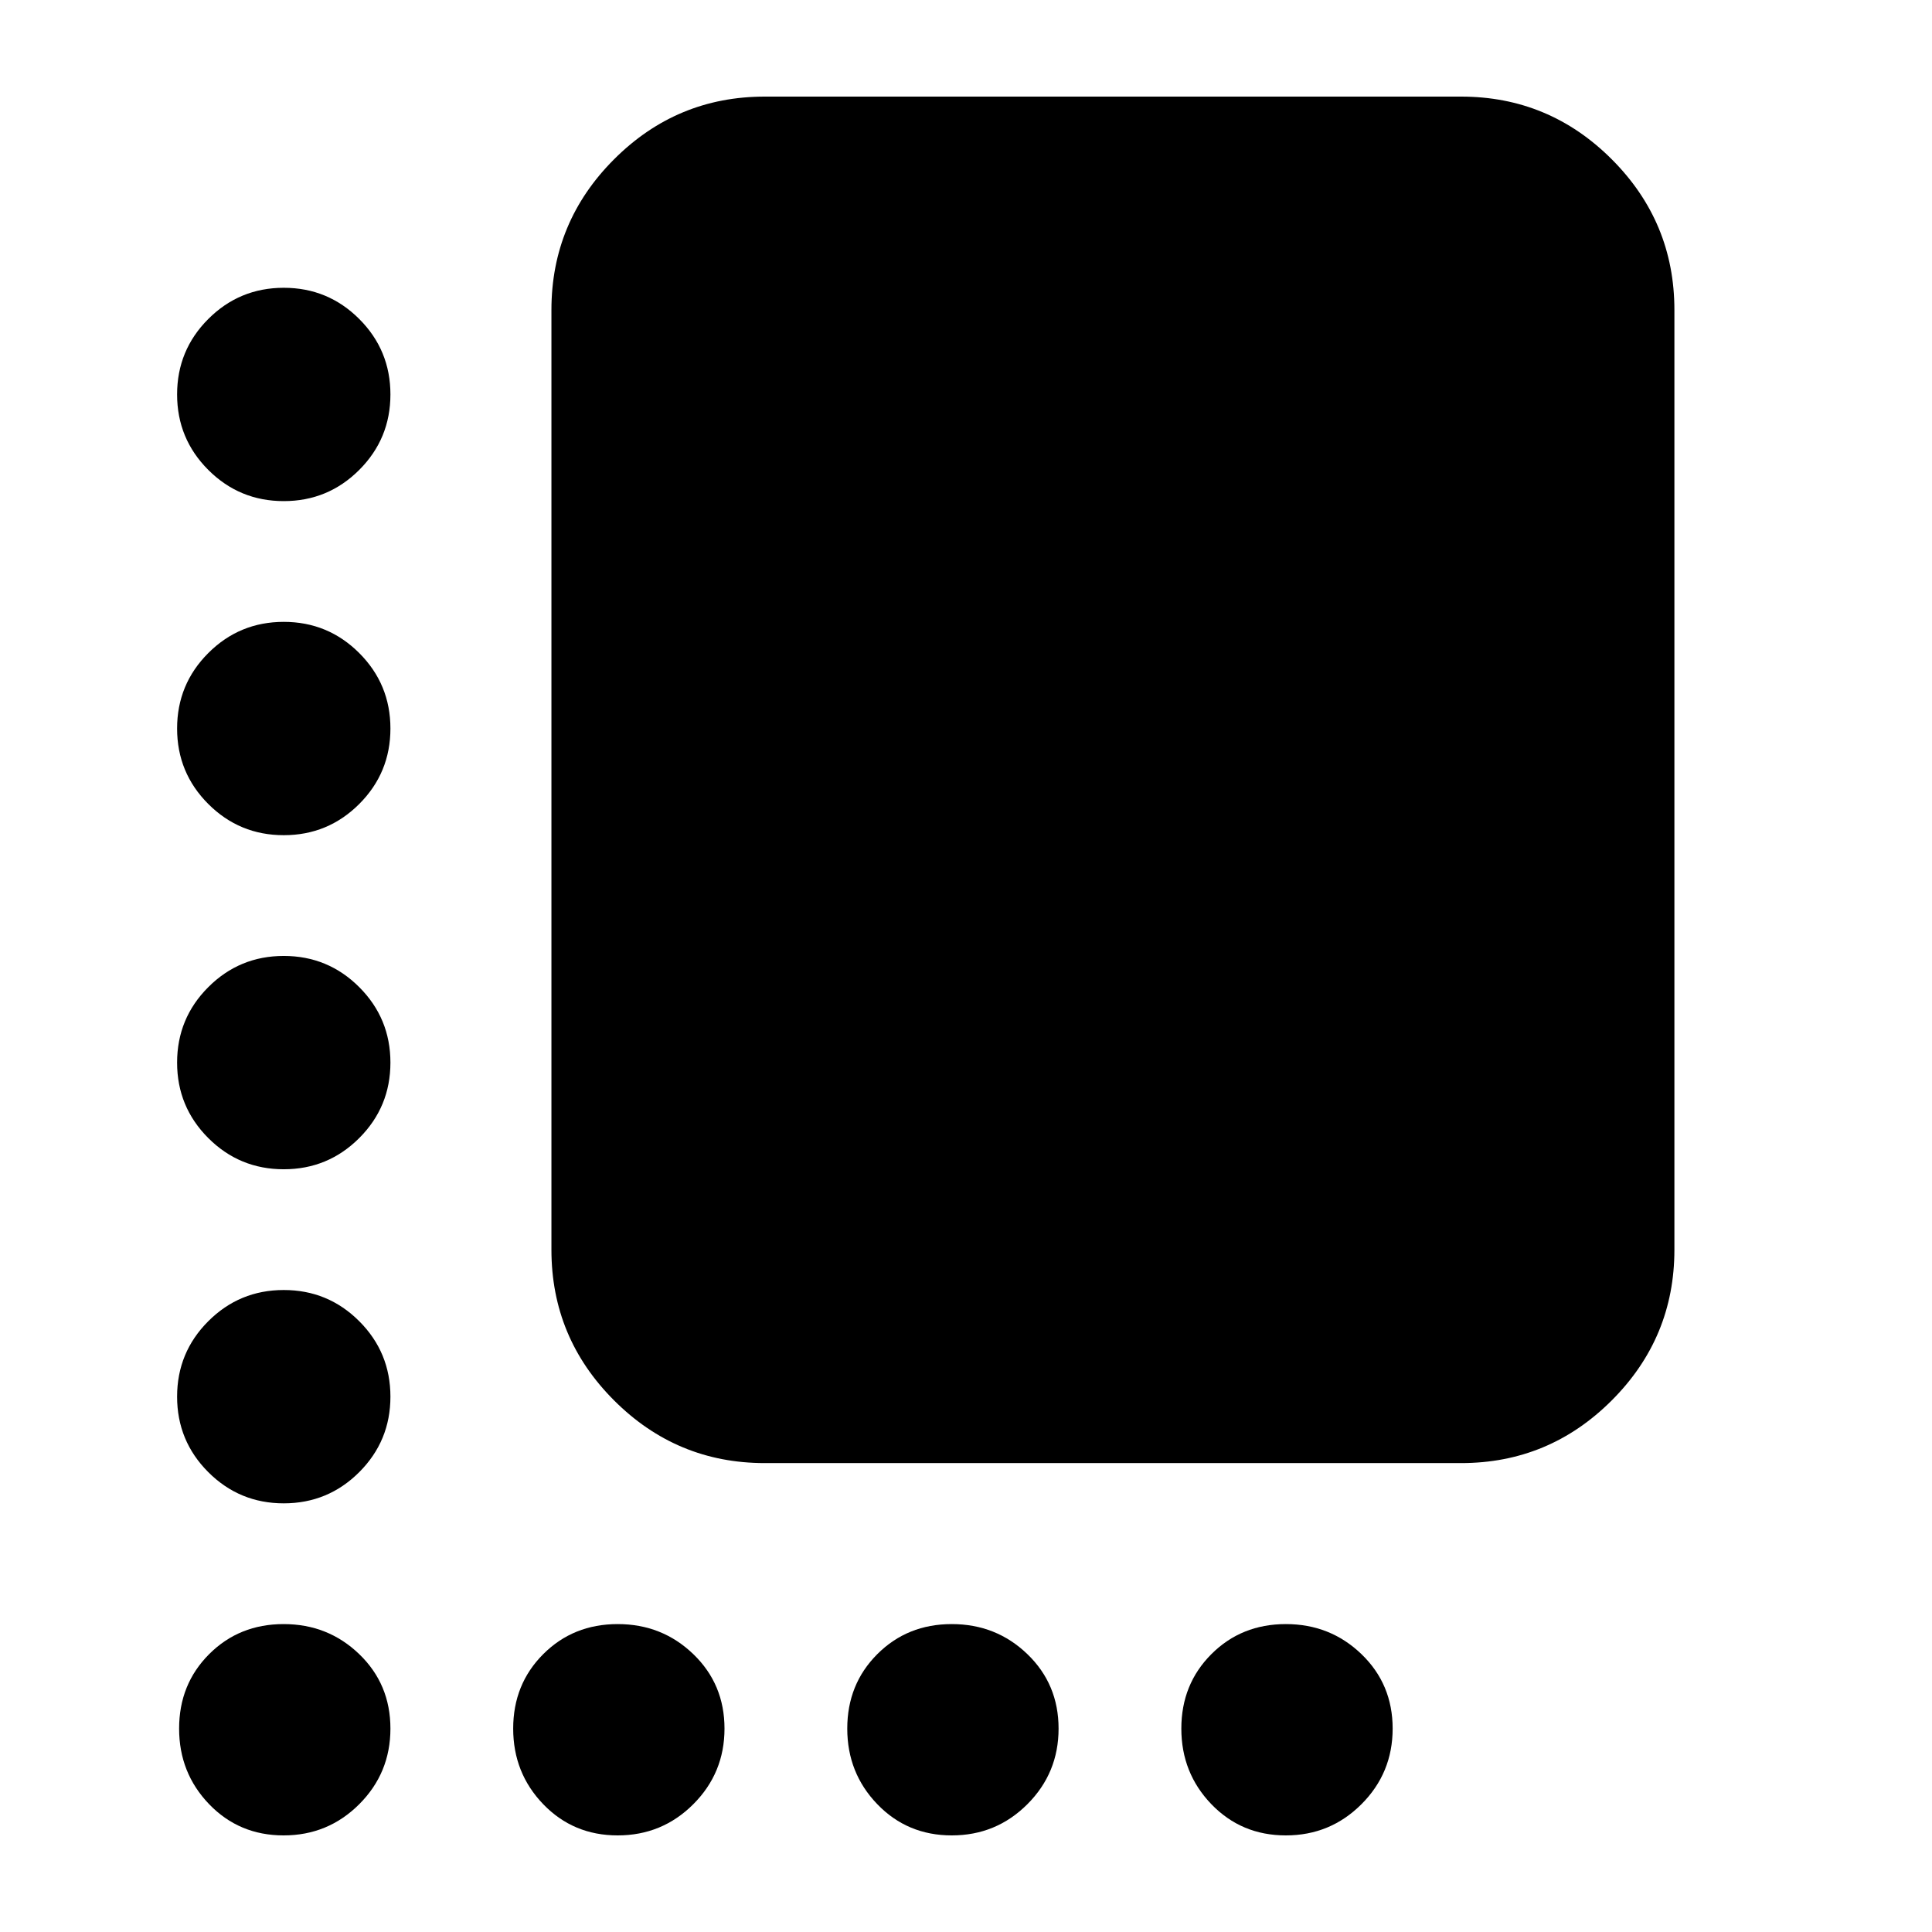 <svg xmlns="http://www.w3.org/2000/svg" height="24" viewBox="0 -960 960 960" width="24"><path d="M380-233q-43.73 0-74.86-31.14Q274-295.27 274-339v-467q0-43.72 31.14-74.86Q336.27-912 380-912h346q43.72 0 74.86 31.14T832-806v467q0 43.73-31.14 74.86Q769.72-233 726-233H380ZM141-711q-22 0-37.5-15.5T88-764q0-22 15.5-37.5T141-817q22 0 37.5 15.5T194-764q0 22-15.5 37.5T141-711Zm0 166q-22 0-37.5-15.5T88-598q0-22 15.5-37.5T141-651q22 0 37.5 15.5T194-598q0 22-15.5 37.5T141-545Zm0 166q-22 0-37.5-15.5T88-432q0-22 15.5-37.5T141-485q22 0 37.5 15.5T194-432q0 22-15.5 37.5T141-379Zm0 166q-22 0-37.5-15.5T88-266q0-22 15.5-37.5T141-319q22 0 37.5 15.5T194-266q0 22-15.5 37.5T141-213Zm-.07 165q-22.07 0-37-15.5T89-101.07q0-22.07 14.93-37t37-14.93q22.07 0 37.57 14.93t15.5 37Q194-79 178.5-63.5T140.93-48Zm166 0q-22.07 0-37-15.5T255-101.07q0-22.07 14.93-37t37-14.93q22.07 0 37.57 14.93t15.5 37Q360-79 344.5-63.5T306.93-48Zm166 0q-22.07 0-37-15.5T421-101.07q0-22.07 14.93-37t37-14.93q22.07 0 37.57 14.93t15.5 37Q526-79 510.5-63.5T472.93-48Zm166 0q-22.07 0-37-15.5T587-101.07q0-22.07 14.93-37t37-14.93q22.07 0 37.57 14.93t15.5 37Q692-79 676.5-63.5T638.93-48Z"/></svg>